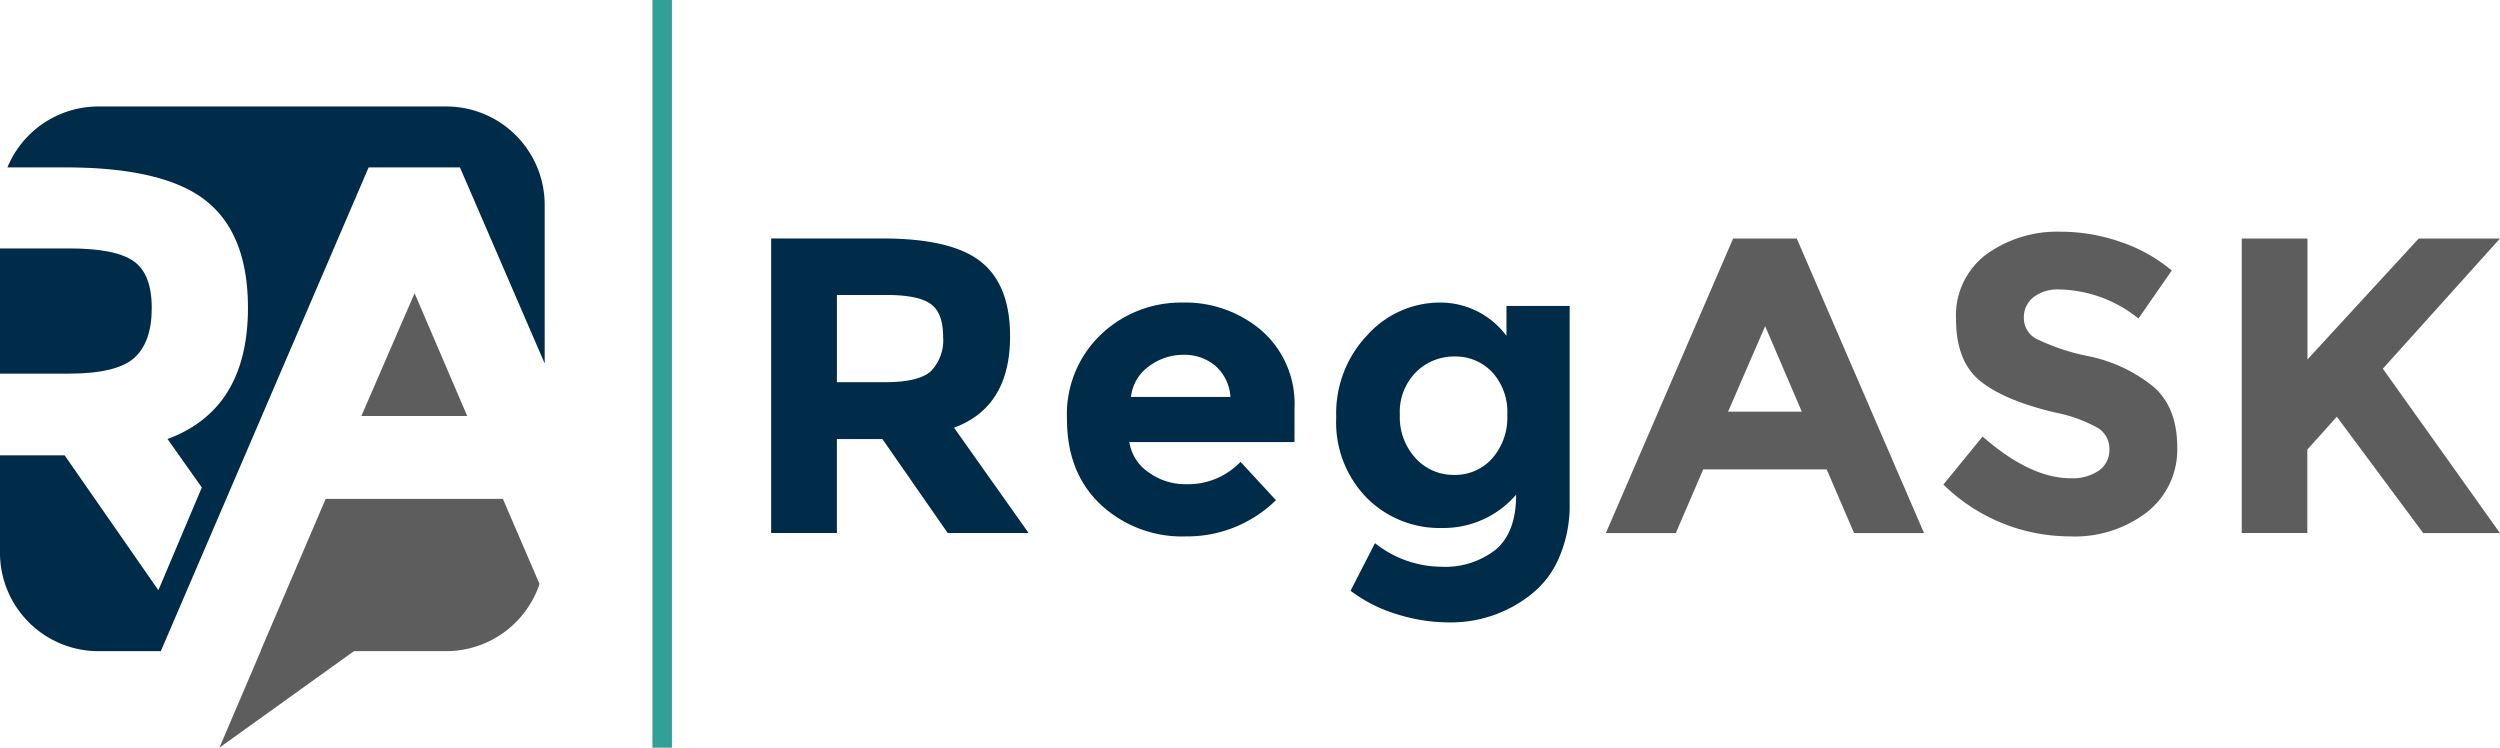 <svg xmlns="http://www.w3.org/2000/svg" width="303.015" height="90.622" viewBox="0 0 303.015 90.622"><defs><style>.a{fill:#002b49;}.b{fill:#5d5d5d;}.c{fill:#33a098;}</style></defs><g transform="translate(-219.402 -396.257)"><path class="a" d="M273.522,427.95H231.3a11.938,11.938,0,0,0-11,7.385h7.009q11.949,0,17.046,4.032t5.1,12.977q0,12.317-9.751,15.91l4.161,5.877L238.6,486.583l-11.364-16.349H219.4v11.835a11.934,11.934,0,0,0,11.9,11.9h7.593l25.188-58.633h11.071L285.421,459.1V439.849A11.934,11.934,0,0,0,273.522,427.95Z" transform="translate(0 -18.788)"/><path class="b" d="M297.6,544.76l-7.9,18.456h.021l-5,11.7,16.306-11.7h11.216a11.938,11.938,0,0,0,11.277-8.14l-4.44-10.316Z" transform="translate(-38.725 -88.036)"/><path class="a" d="M235.668,483.486q2.125-1.906,2.127-6.049t-2.2-5.682q-2.2-1.54-7.7-1.54h-8.5v15.176h8.276Q233.542,485.392,235.668,483.486Z" transform="translate(0 -43.844)"/><path class="b" d="M326.972,498.424H339.8l-6.378-14.883Z" transform="translate(-63.77 -51.744)"/><path class="a" d="M477.916,479.1q0,8.581-6.793,11.083l9.039,12.768h-9.806l-7.916-11.389h-5.516v11.389h-7.967v-35.7h13.534q8.324,0,11.874,2.809T477.916,479.1Zm-9.6,4.24a5.4,5.4,0,0,0,1.481-4.214q0-2.885-1.532-3.958T462.9,474.1h-5.975V484.67h5.822Q466.833,484.67,468.315,483.343Z" transform="translate(-136.086 -42.089)"/><path class="a" d="M562.338,510.272a15.359,15.359,0,0,1-10.9,4.392,14.463,14.463,0,0,1-10.342-3.856q-4.087-3.855-4.086-10.342a13.335,13.335,0,0,1,4.163-10.316A14.038,14.038,0,0,1,551,486.32a14.217,14.217,0,0,1,9.627,3.422,11.772,11.772,0,0,1,3.958,9.4v4.086h-20.02a5.457,5.457,0,0,0,2.349,3.677,7.515,7.515,0,0,0,4.494,1.43,8.811,8.811,0,0,0,6.639-2.707Zm-7.354-16.292a5.8,5.8,0,0,0-3.856-1.328,6.9,6.9,0,0,0-4.163,1.379,5.273,5.273,0,0,0-2.2,3.728h12.053A5.442,5.442,0,0,0,554.984,493.981Z" transform="translate(-188.283 -53.391)"/><path class="a" d="M638.962,509.609a11.627,11.627,0,0,1-9.014,4.035,12.446,12.446,0,0,1-9.091-3.652,13.077,13.077,0,0,1-3.7-9.754,13.75,13.75,0,0,1,3.805-10.01,11.836,11.836,0,0,1,8.707-3.907,9.967,9.967,0,0,1,8.121,4.035v-3.626h7.661v23.952a15.892,15.892,0,0,1-1.277,6.538,11.3,11.3,0,0,1-3.422,4.494,15.6,15.6,0,0,1-10.01,3.371,20.93,20.93,0,0,1-6.256-1,17.829,17.829,0,0,1-5.592-2.834l2.962-5.771a13.035,13.035,0,0,0,7.993,2.86,9.926,9.926,0,0,0,6.665-2.094Q638.963,514.153,638.962,509.609Zm-1.073-9.678a7.119,7.119,0,0,0-1.838-5.184,6.091,6.091,0,0,0-4.545-1.89,6.514,6.514,0,0,0-4.673,1.89,6.819,6.819,0,0,0-1.966,5.159,7.361,7.361,0,0,0,1.915,5.286,6.2,6.2,0,0,0,4.673,2.017,6,6,0,0,0,4.6-1.992A7.485,7.485,0,0,0,637.89,499.93Z" transform="translate(-235.796 -53.391)"/><path class="b" d="M727.51,502.954l-3.32-7.712H709.225l-3.32,7.712h-8.477l15.424-35.7h7.712l15.424,35.7Zm-10.777-25.077-4.494,10.368h8.937Z" transform="translate(-283.384 -42.089)"/><path class="b" d="M808.8,473.19a3.081,3.081,0,0,0-1.149,2.5,2.828,2.828,0,0,0,1.405,2.477,25.639,25.639,0,0,0,6.486,2.171,18.279,18.279,0,0,1,7.891,3.754q2.807,2.5,2.808,7.3a9.638,9.638,0,0,1-3.6,7.788,14.352,14.352,0,0,1-9.474,2.988,21.923,21.923,0,0,1-15.27-6.282l4.75-5.822q5.771,5.056,10.673,5.056a5.6,5.6,0,0,0,3.448-.945,3.031,3.031,0,0,0,1.251-2.553,2.978,2.978,0,0,0-1.327-2.554,17.362,17.362,0,0,0-5.261-1.915q-6.232-1.48-9.116-3.856t-2.886-7.457a9.242,9.242,0,0,1,3.652-7.839,14.692,14.692,0,0,1,9.116-2.758,21.933,21.933,0,0,1,7.15,1.226,19.174,19.174,0,0,1,6.231,3.473l-4.036,5.822a15.722,15.722,0,0,0-9.6-3.524A4.8,4.8,0,0,0,808.8,473.19Z" transform="translate(-342.944 -40.899)"/><path class="b" d="M886.7,467.255h7.967v14.657l13.483-14.657H918l-14.2,15.781q1.838,2.554,6.793,9.525t7.4,10.393h-9.3l-10.469-14.1-3.575,3.983v10.112H886.7Z" transform="translate(-395.586 -42.089)"/><rect class="c" width="2.363" height="90.622" transform="translate(298.48 396.257)"/></g></svg>